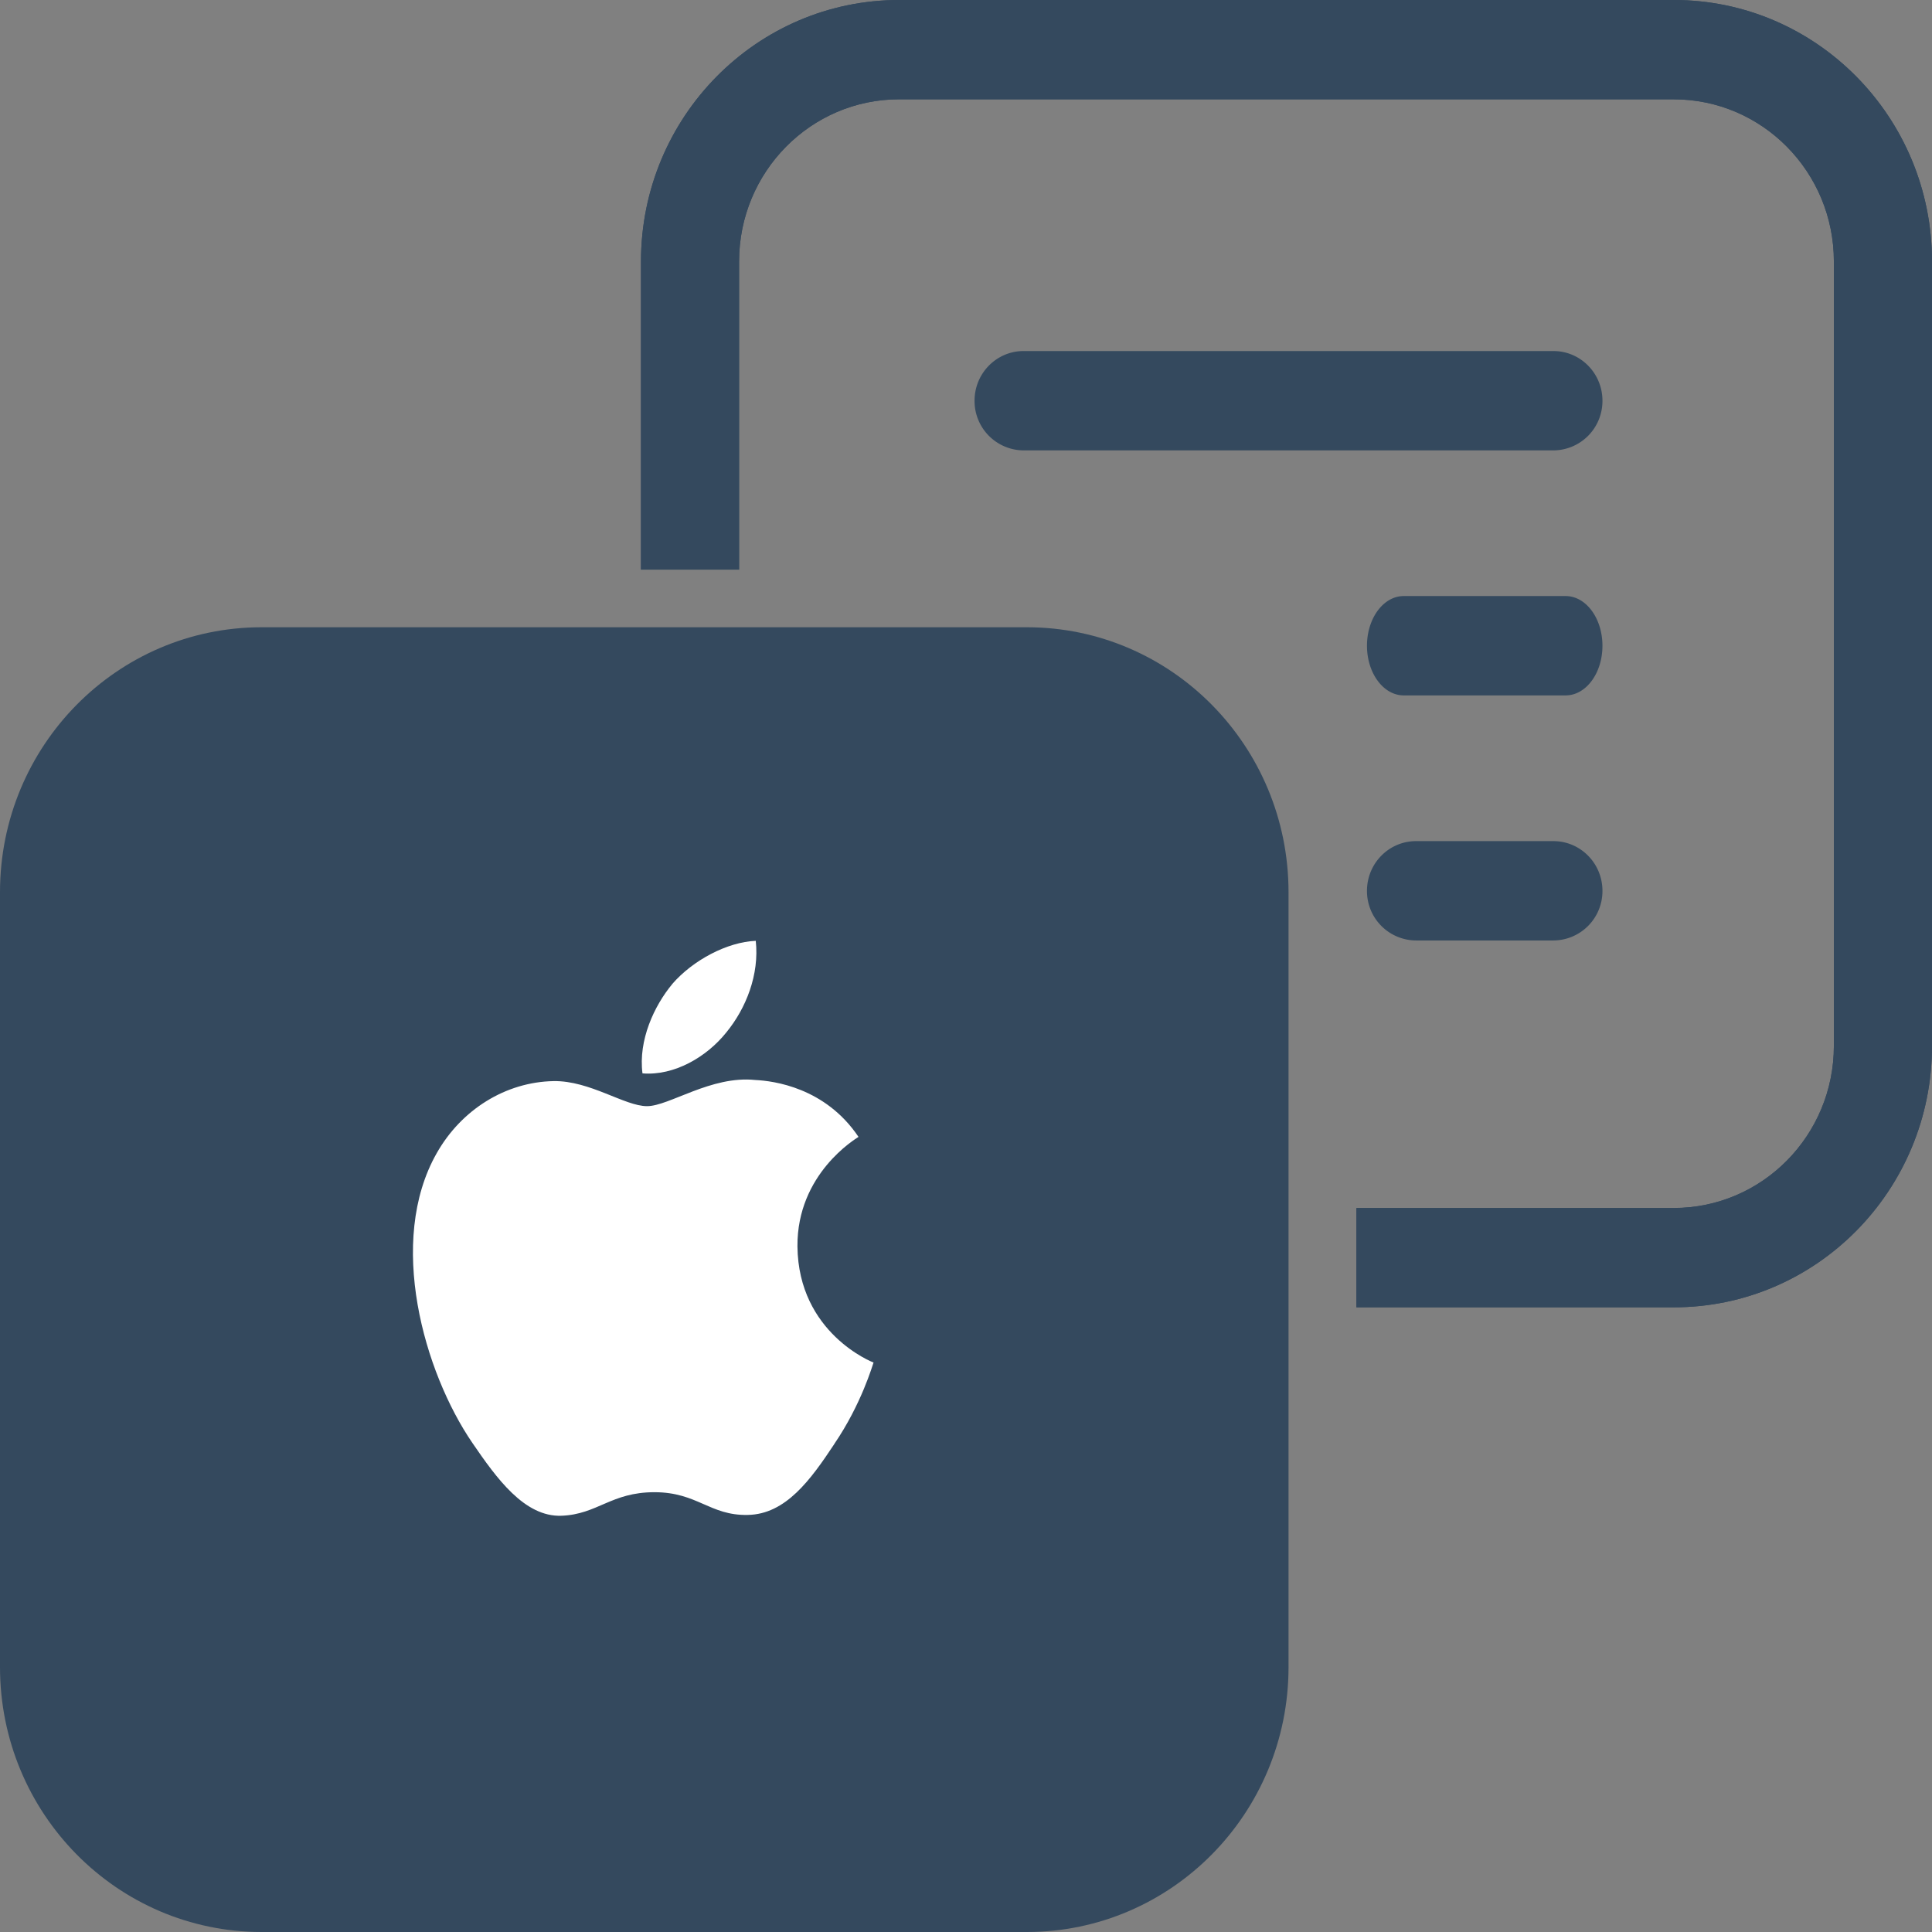 <svg width='33' height='33' fill='none' xmlns='http://www.w3.org/2000/svg'><rect width="100%" height="100%" fill="#808080" stroke="none"/><path d='M0 15.239c0-2.5 2-4.525 4.469-4.525h13.07c2.469 0 4.47 2.026 4.47 4.525v13.236c0 2.499-2.001 4.525-4.47 4.525H4.47C2 33 0 30.974 0 28.475V15.239z' fill='#34495E'/><path d='M14.252 24.663c-.403.609-.83 1.203-1.48 1.213-.649.014-.857-.388-1.594-.388-.742 0-.97.378-1.586.402-.635.025-1.115-.648-1.522-1.242-.83-1.212-1.465-3.447-.611-4.95.421-.745 1.178-1.217 1.997-1.232.621-.01 1.213.428 1.596.428.378 0 1.095-.526 1.847-.447.315.015 1.198.128 1.765.972-.044.03-1.052.628-1.043 1.87.015 1.484 1.285 1.98 1.3 1.984-.015.035-.204.707-.67 1.39zm-2.769-7.856c.354-.408.94-.717 1.426-.737.063.575-.165 1.154-.505 1.567-.334.417-.887.741-1.43.697-.073-.565.199-1.154.51-1.527z' fill='#fff'/><path fill-rule='evenodd' clip-rule='evenodd' d='M15.359 1.697h13.23c1.51 0 2.735 1.24 2.735 2.769v13.398c0 1.53-1.224 2.77-2.734 2.77h-5.421v1.696h5.42c2.436 0 4.411-2 4.411-4.466V4.466C33 2 31.025 0 28.59 0H15.359c-2.436 0-4.41 2-4.41 4.466v5.263h1.675V4.466c0-1.53 1.224-2.77 2.735-2.77z' fill='#34495E'/><path fill-rule='evenodd' clip-rule='evenodd' d='M16.646 6.844c0-.468.375-.848.838-.848h9.049c.463 0 .838.38.838.848a.843.843 0 01-.838.849h-9.05a.843.843 0 01-.837-.849z' fill='#34495E'/><path fill-rule='evenodd' clip-rule='evenodd' d='M28.59 0C31.025 0 33 2 33 4.466v13.398c0 2.467-1.975 4.466-4.41 4.466h-5.421v-1.697h5.42c1.51 0 2.735-1.24 2.735-2.769V4.466c0-1.53-1.224-2.77-2.734-2.77H15.359c-1.51 0-2.735 1.24-2.735 2.77v5.263h-1.676V4.466C10.948 2 12.923 0 15.358 0H28.59z' fill='#34495E'/><path fill-rule='evenodd' clip-rule='evenodd' d='M23.349 11.03c0-.469.281-.849.628-.849h2.765c.348 0 .629.38.629.849s-.281.848-.629.848h-2.765c-.347 0-.628-.38-.628-.848zM23.349 15.216c0-.469.375-.849.838-.849h2.346c.463 0 .838.38.838.849a.843.843 0 01-.838.848h-2.346a.843.843 0 01-.838-.848z' fill='#34495E'/></svg>